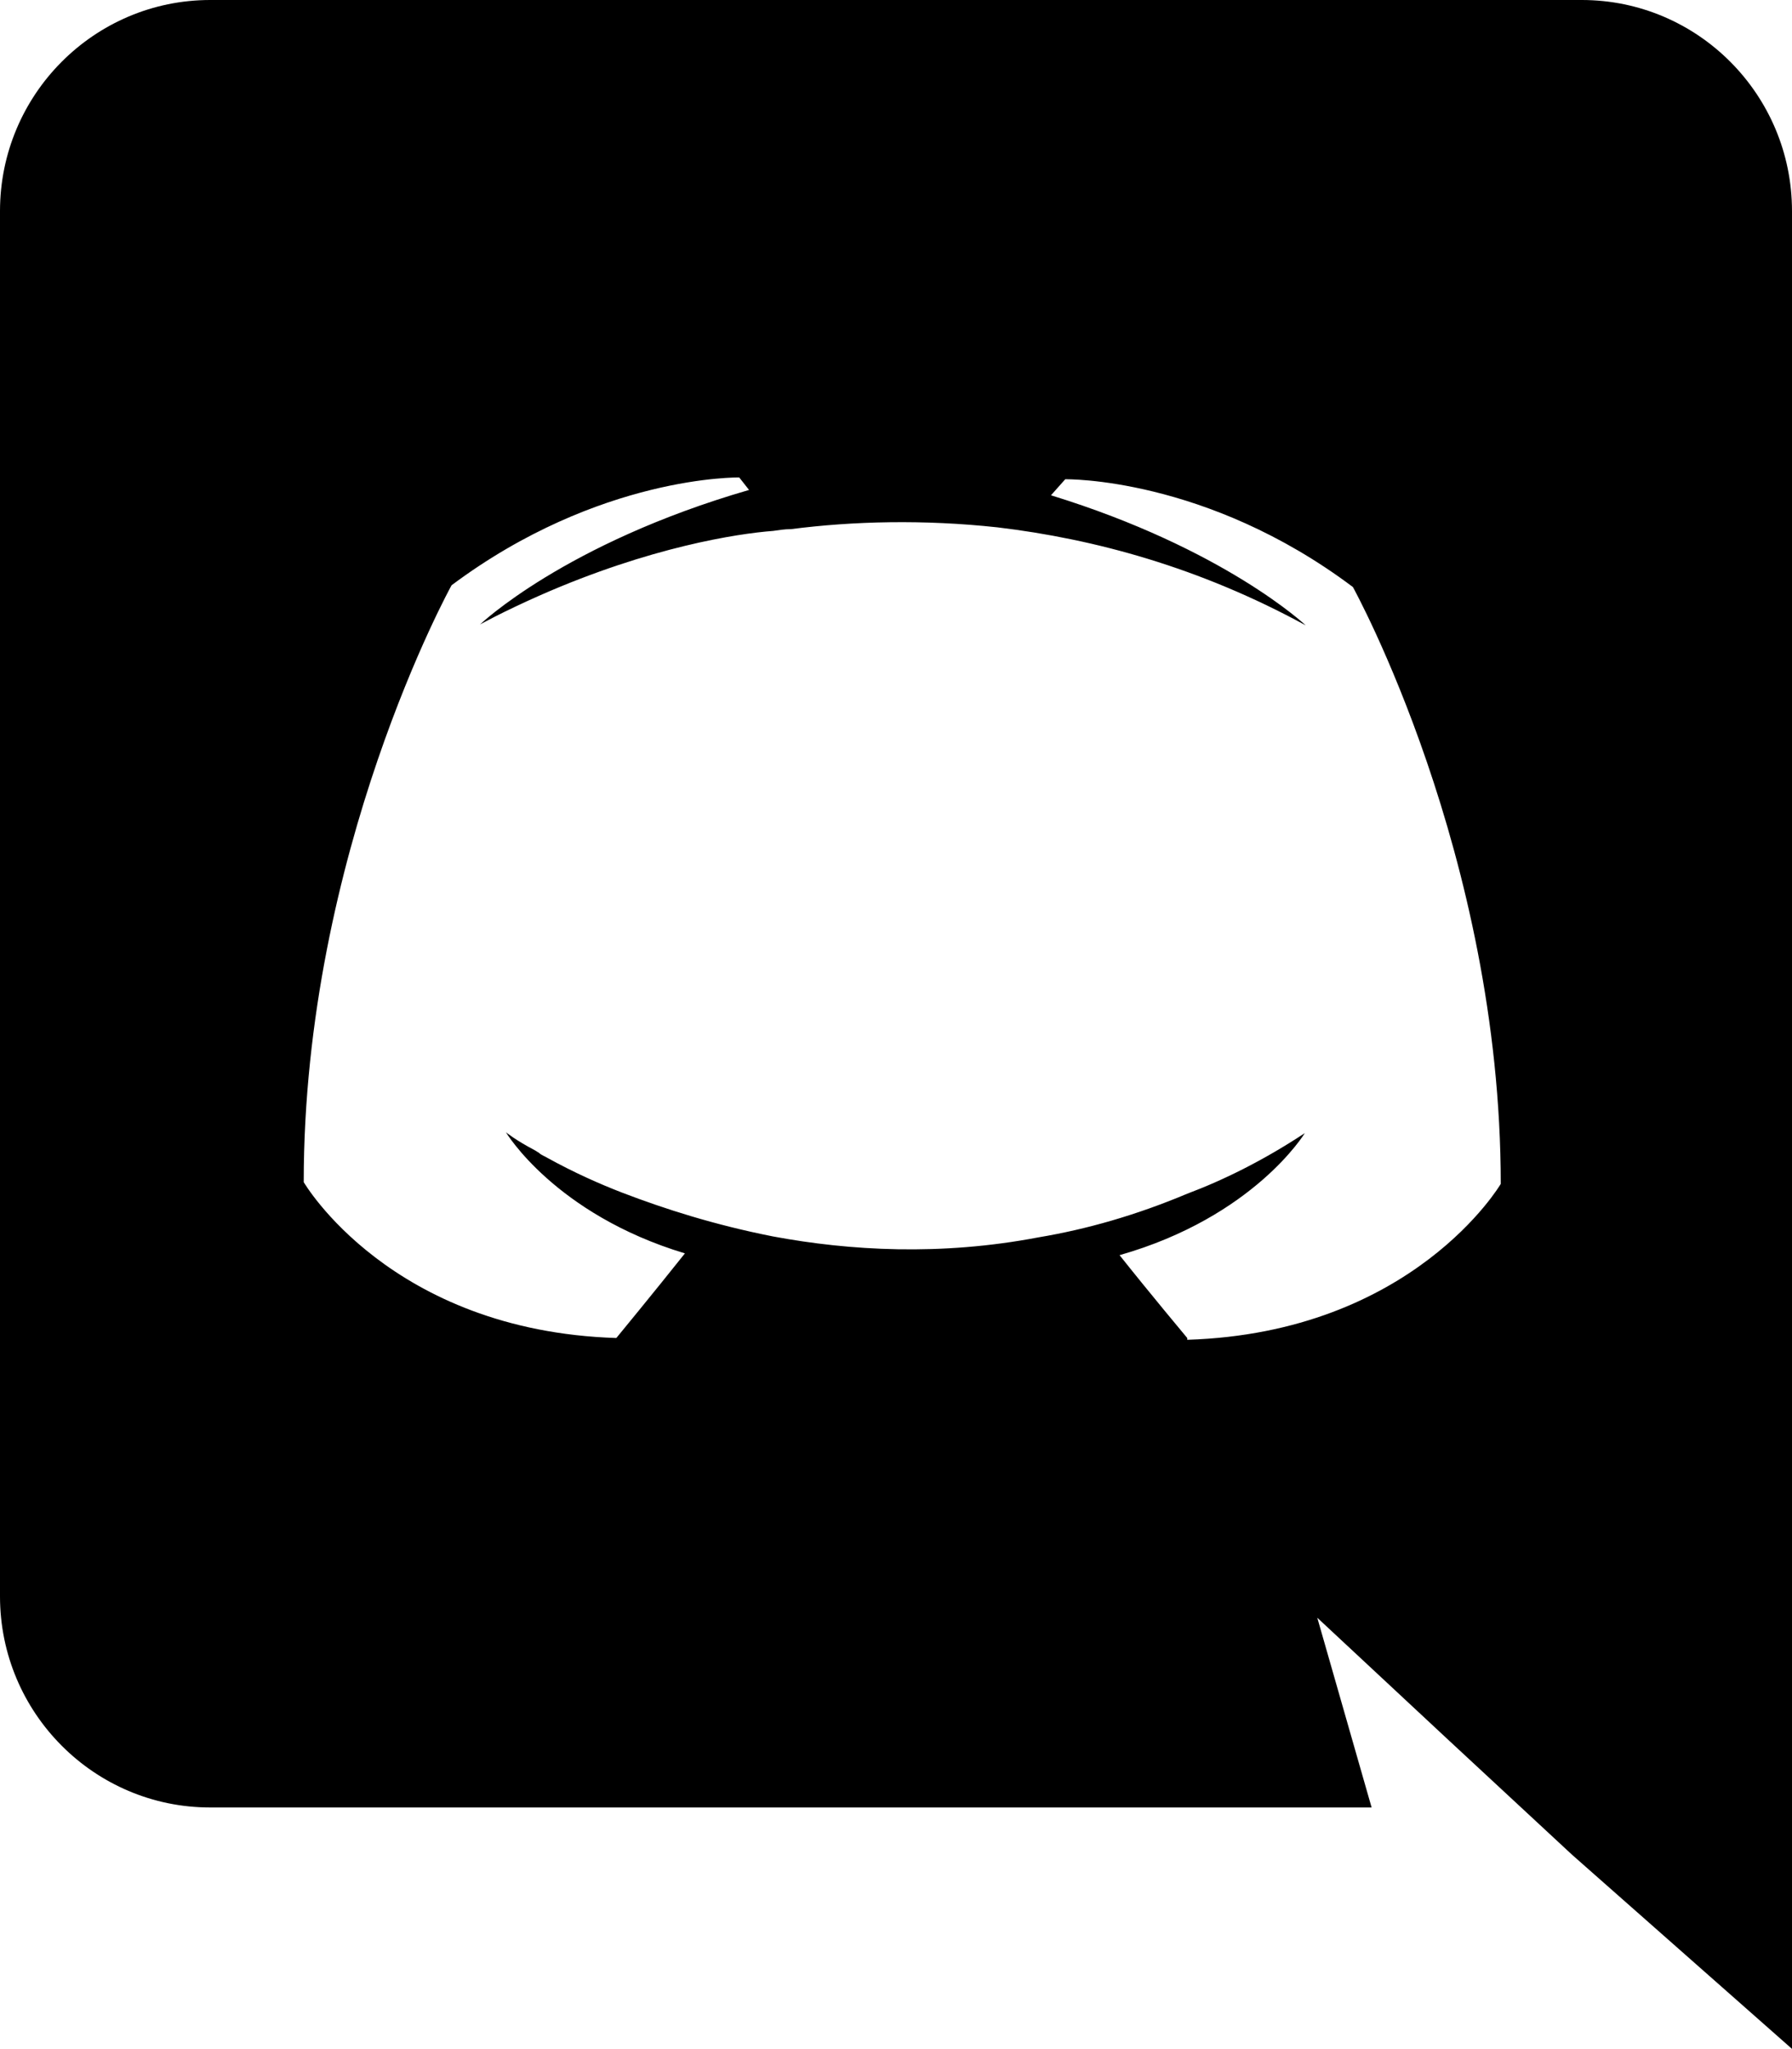 <?xml version="1.0" encoding="UTF-8"?><svg id="Camada_2" xmlns="http://www.w3.org/2000/svg" viewBox="0 0 20.12 23"><g id="Layer_1"><path d="M17.77,0H2.36C1.06,0,0,1.06,0,2.37v15.55c0,1.31,1.06,2.37,2.36,2.37H15.4l-.61-2.13,1.47,1.37,1.39,1.29,2.47,2.18V2.37c0-1.31-1.06-2.37-2.36-2.37Zm-4.44,15.02s-.41-.49-.76-.93c1.51-.43,2.08-1.37,2.08-1.37-.47,.31-.92,.53-1.32,.68-.57,.24-1.13,.4-1.67,.49-1.1,.21-2.12,.15-2.98-.01-.66-.13-1.22-.31-1.69-.49-.26-.1-.55-.23-.84-.39-.03-.02-.07-.03-.1-.06-.02-.01-.03-.02-.05-.03-.21-.11-.32-.2-.32-.2,0,0,.55,.92,2.01,1.36-.35,.44-.77,.95-.77,.95-2.54-.08-3.51-1.75-3.51-1.75,0-3.7,1.66-6.7,1.66-6.7,1.66-1.24,3.23-1.21,3.23-1.21l.11,.14c-2.07,.6-3.02,1.51-3.02,1.51,0,0,.25-.14,.68-.33,1.23-.54,2.21-.69,2.61-.72,.07-.01,.13-.02,.2-.02,.7-.09,1.49-.11,2.32-.02,1.09,.13,2.27,.45,3.46,1.1,0,0-.91-.86-2.86-1.46l.16-.18s1.58-.03,3.23,1.21c0,0,1.66,3,1.66,6.7,0,0-.98,1.67-3.52,1.75h0Z"/></g></svg>